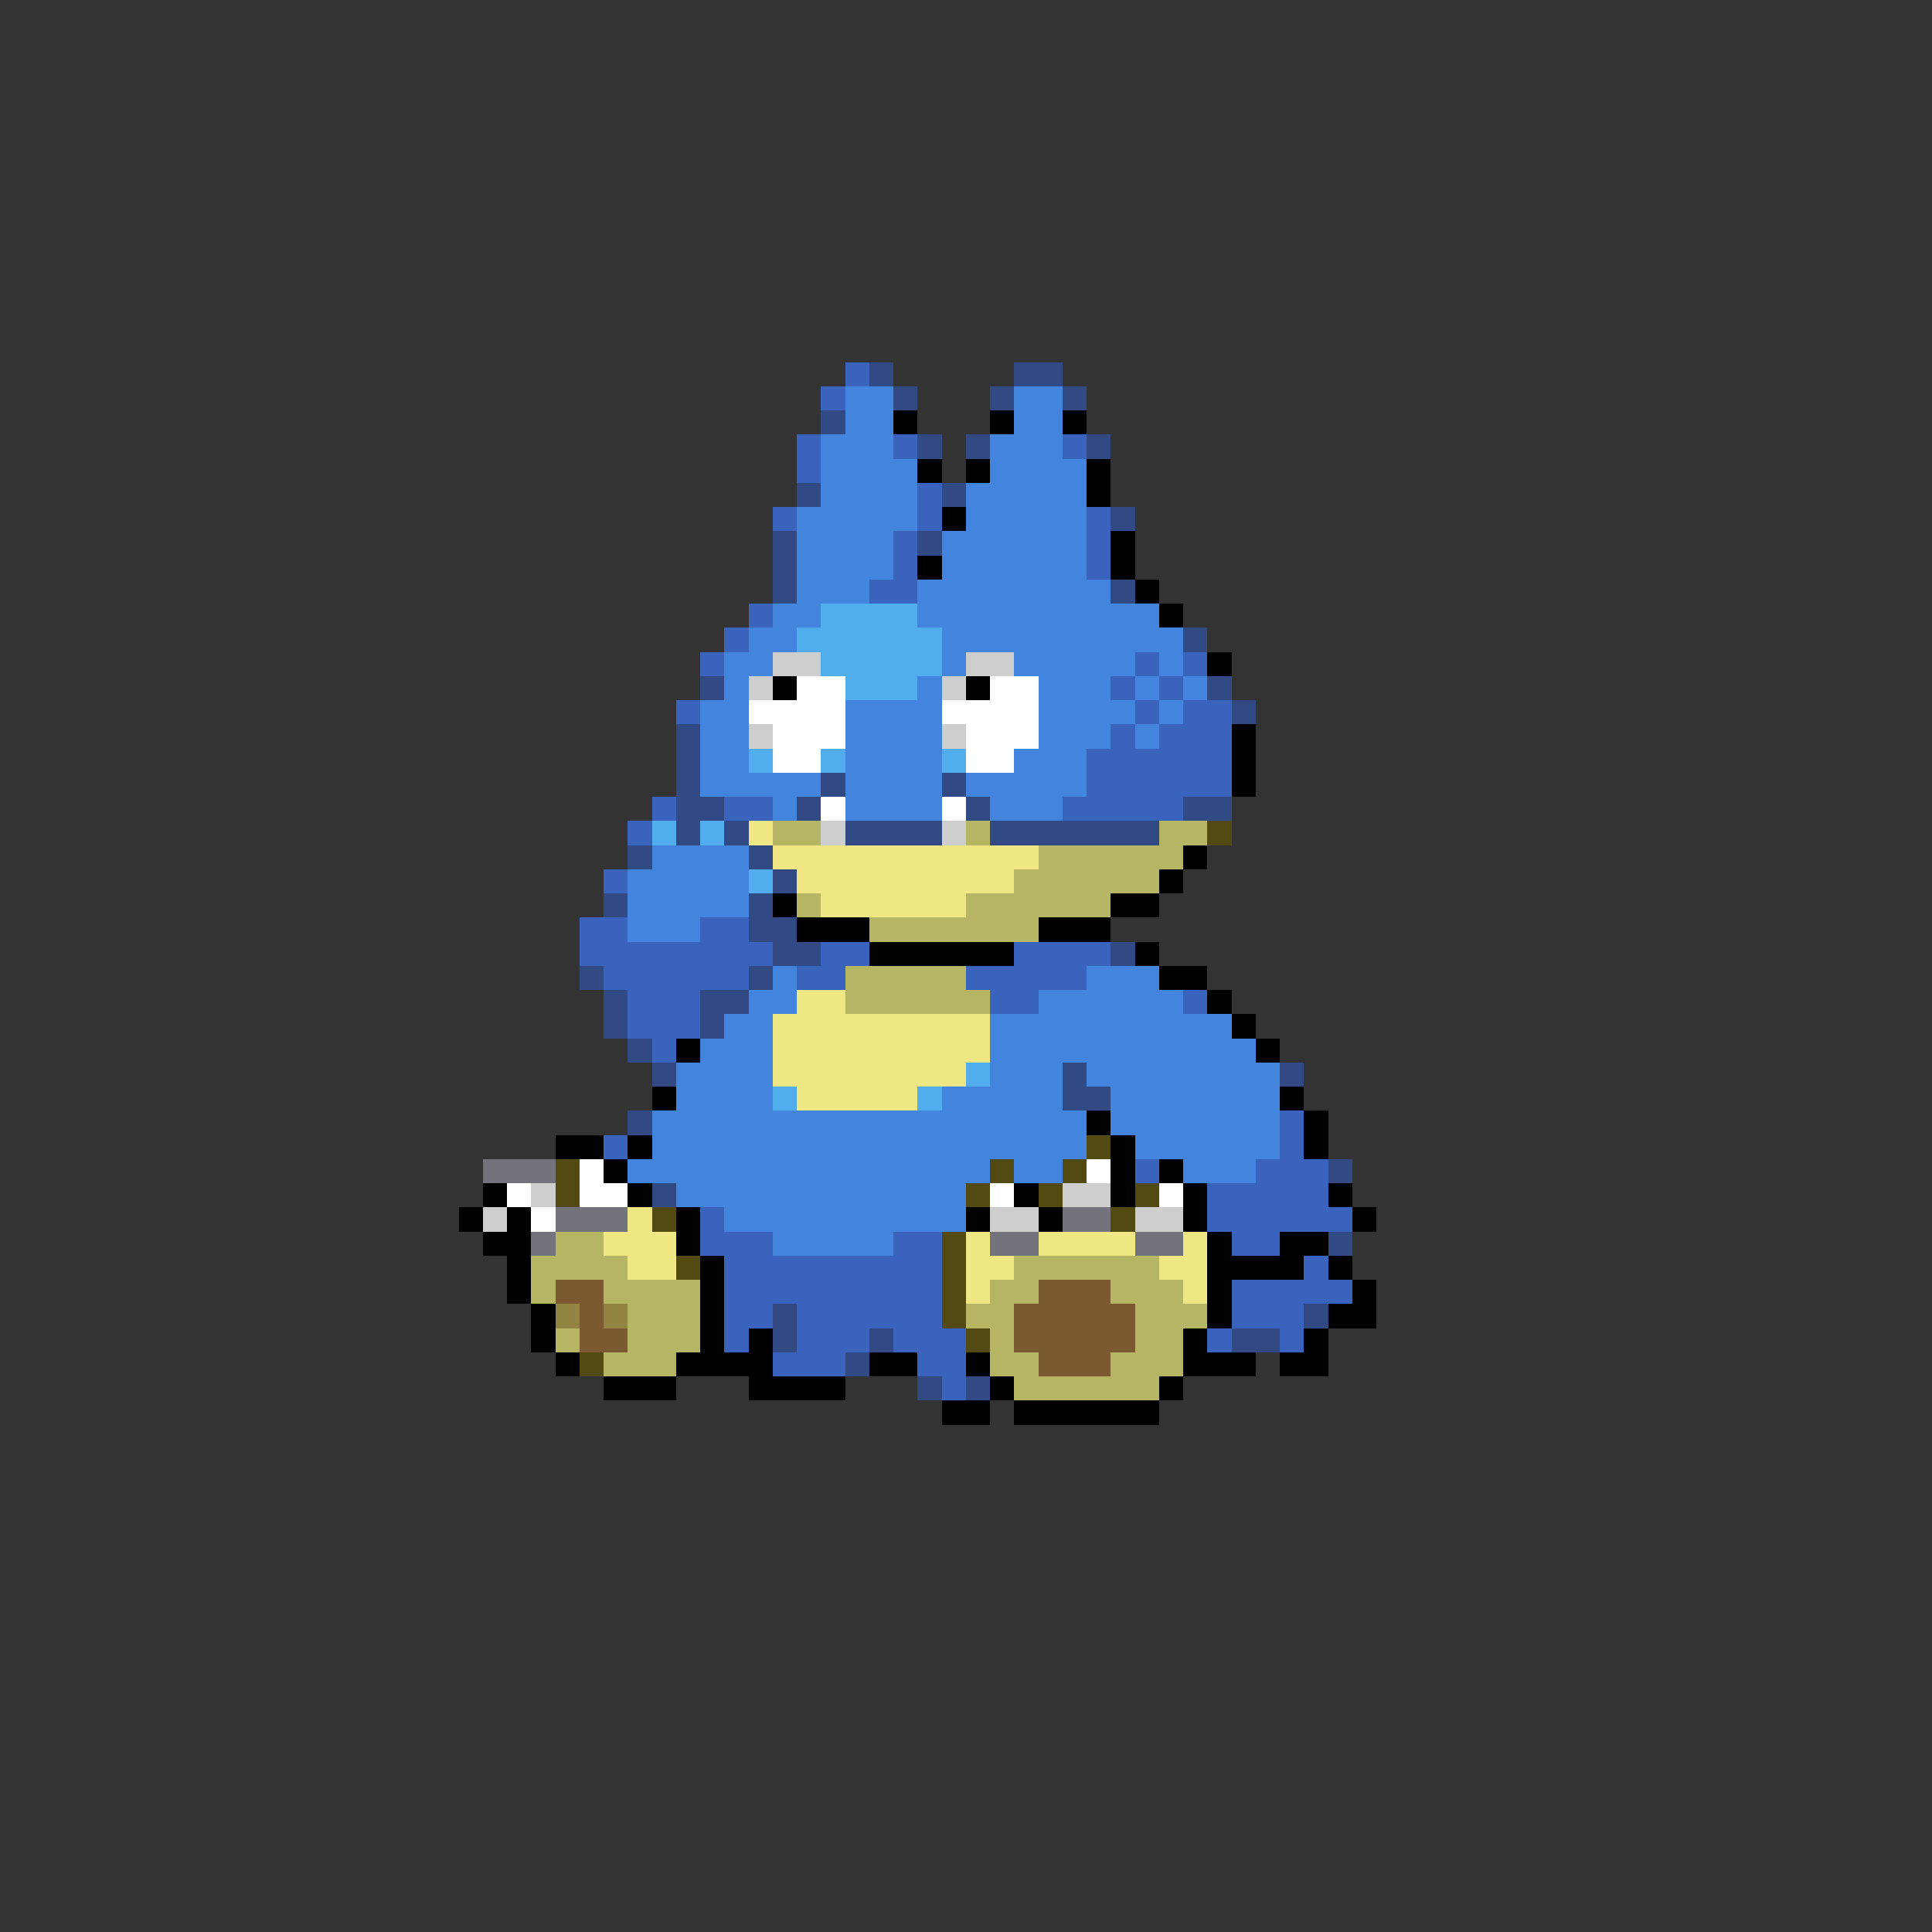 <svg xmlns="http://www.w3.org/2000/svg" viewBox="0 -0.5 80 80" shape-rendering="crispEdges">
<rect x="0" y="-0.5" width="80" height="80" fill="#333333" stroke="none"/>
<path stroke="#3a63bd" d="M35 15h1M34 16h1M33 18h1M37 18h1M44 18h1M33 19h1M38 20h1M32 21h1M38 21h1M45 21h1M37 22h1M45 22h1M37 23h1M45 23h1M36 24h2M31 25h1M30 26h1M29 27h1M47 27h1M49 27h1M46 28h1M48 28h1M28 29h1M47 29h1M49 29h2M46 30h1M48 30h3M45 31h6M45 32h6M27 33h1M30 33h2M44 33h5M26 34h1M25 36h1M24 38h2M29 38h2M24 39h8M34 39h2M42 39h4M25 40h6M33 40h2M40 40h5M26 41h3M41 41h2M49 41h1M26 42h3M27 43h1M53 46h1M25 47h1M53 47h1M47 48h1M52 48h3M50 49h5M29 50h1M50 50h6M29 51h3M37 51h2M51 51h2M30 52h9M54 52h1M30 53h9M51 53h5M30 54h2M33 54h6M51 54h3M30 55h1M33 55h3M37 55h3M50 55h1M53 55h1M32 56h3M38 56h2M39 57h1" />
<path stroke="#314a84" d="M36 15h1M42 15h2M37 16h1M41 16h1M44 16h1M34 17h1M38 18h1M40 18h1M45 18h1M33 20h1M39 20h1M46 21h1M32 22h1M38 22h1M32 23h1M32 24h1M46 24h1M49 26h1M29 28h1M50 28h1M51 29h1M28 30h1M28 31h1M28 32h1M34 32h1M39 32h1M28 33h2M33 33h1M40 33h1M49 33h2M28 34h1M30 34h1M35 34h4M41 34h7M26 35h1M31 35h1M32 36h1M25 37h1M31 37h1M31 38h2M32 39h2M46 39h1M24 40h1M31 40h1M25 41h1M29 41h2M25 42h1M29 42h1M26 43h1M27 44h1M44 44h1M53 44h1M44 45h2M26 46h1M55 48h1M27 49h1M55 51h1M32 54h1M54 54h1M32 55h1M36 55h1M51 55h2M35 56h1M38 57h1M40 57h1" />
<path stroke="#4284de" d="M35 16h2M42 16h2M35 17h2M42 17h2M34 18h3M41 18h3M34 19h4M41 19h4M34 20h4M40 20h5M33 21h5M40 21h5M33 22h4M39 22h6M33 23h4M39 23h6M33 24h3M38 24h8M32 25h2M38 25h10M31 26h2M39 26h10M30 27h2M39 27h1M42 27h5M48 27h1M30 28h1M38 28h1M43 28h3M47 28h1M49 28h1M29 29h2M35 29h4M43 29h4M48 29h1M29 30h2M35 30h4M43 30h3M47 30h1M29 31h2M35 31h4M42 31h3M29 32h5M35 32h4M40 32h5M32 33h1M35 33h4M41 33h3M27 35h4M26 36h5M26 37h5M26 38h3M32 40h1M45 40h3M31 41h2M43 41h6M30 42h2M41 42h10M29 43h3M41 43h11M28 44h4M41 44h3M45 44h8M28 45h4M39 45h5M46 45h7M27 46h18M46 46h7M27 47h18M47 47h6M26 48h15M42 48h2M49 48h3M28 49h12M30 50h10M32 51h5" />
<path stroke="#000000" d="M37 17h1M41 17h1M44 17h1M38 19h1M40 19h1M45 19h1M45 20h1M39 21h1M46 22h1M38 23h1M46 23h1M47 24h1M48 25h1M50 27h1M32 28h1M40 28h1M51 30h1M51 31h1M51 32h1M49 35h1M48 36h1M32 37h1M46 37h2M33 38h3M43 38h3M36 39h6M47 39h1M48 40h2M50 41h1M51 42h1M28 43h1M52 43h1M27 45h1M53 45h1M45 46h1M54 46h1M23 47h2M26 47h1M46 47h1M54 47h1M25 48h1M46 48h1M48 48h1M20 49h1M26 49h1M42 49h1M46 49h1M49 49h1M55 49h1M19 50h1M21 50h1M28 50h1M40 50h1M43 50h1M49 50h1M56 50h1M20 51h2M28 51h1M50 51h1M53 51h2M21 52h1M29 52h1M50 52h4M55 52h1M21 53h1M29 53h1M50 53h1M56 53h1M22 54h1M29 54h1M50 54h1M55 54h2M22 55h1M29 55h1M31 55h1M49 55h1M54 55h1M23 56h1M28 56h4M36 56h2M40 56h1M49 56h3M53 56h2M25 57h3M31 57h4M41 57h1M48 57h1M39 58h2M42 58h6" />
<path stroke="#52adef" d="M34 25h4M33 26h6M34 27h5M35 28h3M31 31h1M34 31h1M39 31h1M27 34h1M29 34h1M31 36h1M40 44h1M32 45h1M38 45h1" />
<path stroke="#cecece" d="M32 27h2M40 27h2M31 28h1M39 28h1M31 30h1M39 30h1M34 34h1M39 34h1M22 49h1M44 49h2M20 50h1M41 50h2M47 50h2" />
<path stroke="#ffffff" d="M33 28h2M41 28h2M31 29h4M39 29h4M32 30h3M40 30h3M32 31h2M40 31h2M34 33h1M39 33h1M24 48h1M45 48h1M21 49h1M24 49h2M41 49h1M48 49h1M22 50h1" />
<path stroke="#efe684" d="M31 34h1M32 35h11M33 36h9M34 37h6M33 41h2M32 42h9M32 43h9M32 44h8M33 45h5M26 50h1M25 51h3M40 51h1M43 51h4M49 51h1M26 52h2M40 52h2M48 52h2M40 53h1M49 53h1" />
<path stroke="#b5b563" d="M32 34h2M40 34h1M48 34h2M43 35h6M42 36h6M33 37h1M40 37h6M36 38h7M35 40h5M35 41h6M23 51h2M22 52h4M42 52h6M22 53h1M25 53h4M41 53h2M46 53h3M26 54h3M40 54h2M47 54h3M23 55h1M26 55h3M41 55h1M47 55h2M25 56h3M41 56h2M46 56h3M42 57h6" />
<path stroke="#524a10" d="M50 34h1M45 47h1M23 48h1M41 48h1M44 48h1M23 49h1M40 49h1M43 49h1M47 49h1M27 50h1M46 50h1M39 51h1M28 52h1M39 52h1M39 53h1M39 54h1M40 55h1M24 56h1" />
<path stroke="#73737b" d="M20 48h3M23 50h3M44 50h2M22 51h1M41 51h2M47 51h2" />
<path stroke="#7b5a31" d="M23 53h2M43 53h3M24 54h1M42 54h5M24 55h2M42 55h5M43 56h3" />
<path stroke="#948442" d="M23 54h1M25 54h1" />
</svg>